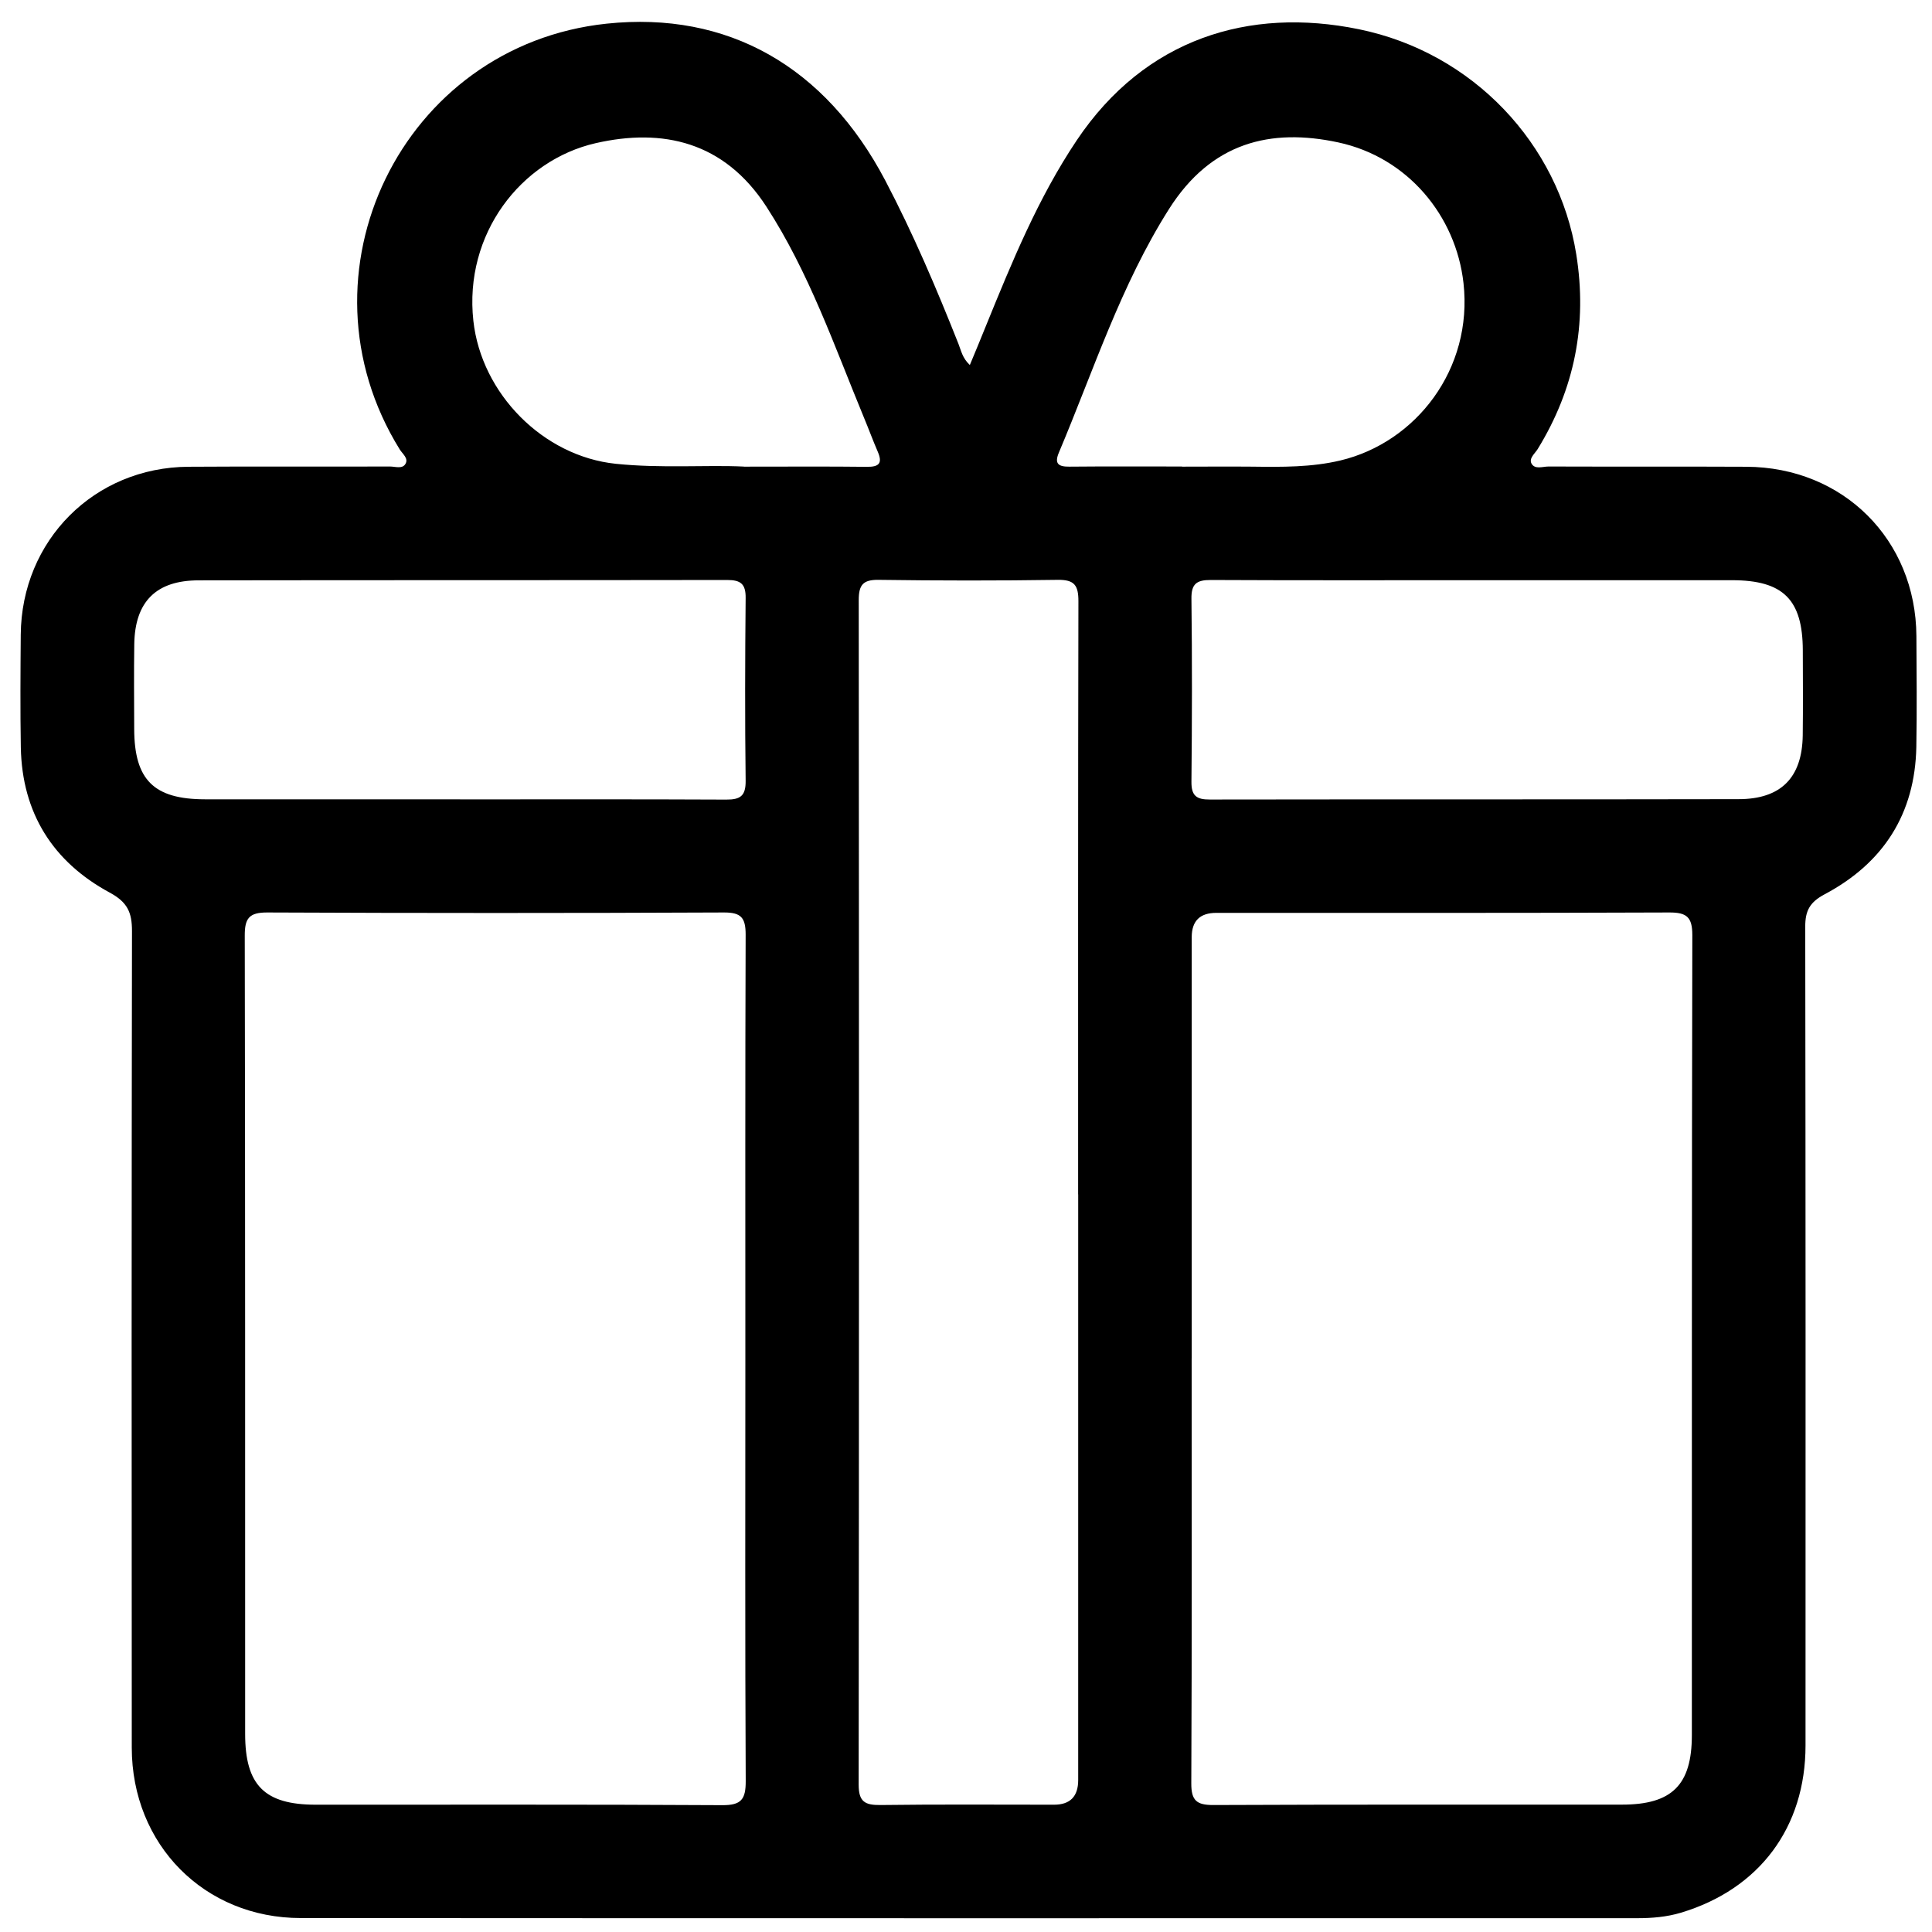 <svg xmlns="http://www.w3.org/2000/svg" width="100%" height="100%" viewBox="0 0 54 54" id="birthday_gifts">
  <title>Birthday Gifts</title>
  <path
    d="M27.106 10.205C27.266 9.82 27.415 9.464 27.559 9.104C28.286 7.319 29.015 5.534 30.095 3.922C32.003 1.077 34.913 0.188 37.981 0.817C41.17 1.47 43.563 4.021 44.057 7.108C44.37 9.059 44.012 10.869 42.979 12.551C42.901 12.677 42.729 12.81 42.805 12.955C42.901 13.13 43.118 13.039 43.281 13.039C45.123 13.046 46.965 13.037 48.81 13.046C51.517 13.058 53.547 15.081 53.564 17.777C53.57 18.809 53.58 19.844 53.562 20.876C53.526 22.749 52.639 24.124 51.004 24.993C50.585 25.215 50.455 25.453 50.457 25.906C50.469 33.531 50.467 41.157 50.465 48.783C50.465 51.082 49.172 52.803 46.982 53.461C46.581 53.581 46.173 53.614 45.757 53.614C33.307 53.614 20.858 53.618 8.406 53.61C5.713 53.61 3.685 51.559 3.683 48.847C3.677 41.238 3.677 33.631 3.689 26.021C3.689 25.504 3.565 25.217 3.066 24.948C1.477 24.089 0.616 22.722 0.582 20.891C0.564 19.842 0.572 18.791 0.58 17.74C0.601 15.104 2.634 13.062 5.268 13.046C7.146 13.033 9.023 13.046 10.9 13.039C11.047 13.039 11.246 13.116 11.333 12.965C11.424 12.81 11.25 12.686 11.173 12.562C8.129 7.65 11.233 1.263 16.958 0.661C20.336 0.306 23.066 1.853 24.745 5.047C25.523 6.529 26.175 8.062 26.79 9.613C26.864 9.8 26.899 10.008 27.106 10.201V10.205ZM20.833 38.002C20.833 34.042 20.827 30.083 20.841 26.123C20.841 25.655 20.719 25.502 20.235 25.504C15.981 25.523 11.726 25.523 7.473 25.504C6.963 25.502 6.839 25.666 6.841 26.152C6.856 33.589 6.85 41.027 6.852 48.465C6.852 49.896 7.394 50.44 8.818 50.442C12.608 50.444 16.395 50.432 20.185 50.455C20.721 50.459 20.845 50.291 20.843 49.78C20.823 45.856 20.833 41.929 20.833 38.004V38.002ZM33.307 37.965C33.307 41.925 33.316 45.885 33.297 49.844C33.295 50.328 33.448 50.453 33.916 50.451C37.722 50.434 41.528 50.442 45.334 50.44C46.734 50.44 47.286 49.89 47.288 48.502C47.29 41.048 47.284 33.591 47.301 26.137C47.301 25.631 47.143 25.502 46.655 25.504C42.435 25.521 38.217 25.515 33.996 25.515C33.54 25.515 33.311 25.739 33.309 26.189C33.309 30.114 33.309 34.04 33.309 37.965H33.307ZM30.134 33.383C30.134 27.857 30.13 22.329 30.142 16.803C30.142 16.36 30.031 16.201 29.565 16.207C27.895 16.232 26.224 16.23 24.554 16.207C24.117 16.201 24.002 16.354 24.002 16.774C24.01 27.809 24.012 38.846 24 49.882C24 50.358 24.173 50.455 24.604 50.451C26.222 50.43 27.841 50.442 29.462 50.442C29.91 50.442 30.135 50.213 30.136 49.755C30.136 44.298 30.136 38.84 30.136 33.383H30.134ZM12.86 22.343C15.34 22.343 17.819 22.337 20.299 22.349C20.696 22.351 20.845 22.244 20.841 21.824C20.82 20.119 20.825 18.414 20.841 16.712C20.845 16.323 20.704 16.211 20.328 16.211C15.402 16.219 10.478 16.213 5.552 16.221C4.362 16.221 3.772 16.819 3.753 18C3.741 18.793 3.749 19.585 3.751 20.376C3.755 21.799 4.298 22.339 5.73 22.341C8.106 22.343 10.482 22.341 12.86 22.341V22.343ZM41.228 16.217C38.765 16.217 36.302 16.223 33.841 16.211C33.444 16.209 33.295 16.321 33.301 16.736C33.322 18.441 33.318 20.146 33.301 21.849C33.297 22.24 33.44 22.349 33.814 22.347C38.74 22.339 43.664 22.347 48.59 22.337C49.778 22.337 50.37 21.737 50.387 20.556C50.397 19.763 50.391 18.971 50.389 18.18C50.385 16.757 49.842 16.217 48.408 16.217C46.013 16.215 43.621 16.217 41.226 16.217H41.228ZM20.794 13.043C22.097 13.043 23.165 13.035 24.231 13.048C24.573 13.052 24.672 12.946 24.534 12.626C24.397 12.309 24.279 11.986 24.146 11.668C23.319 9.667 22.611 7.611 21.421 5.776C20.239 3.953 18.517 3.576 16.652 4.001C14.559 4.478 12.962 6.541 13.231 8.97C13.456 11.004 15.18 12.752 17.211 12.963C18.484 13.095 19.757 12.99 20.791 13.041L20.794 13.043ZM33.04 13.043C33.694 13.043 34.348 13.037 35.002 13.043C35.828 13.054 36.658 13.062 37.465 12.87C39.576 12.367 41.174 10.317 40.905 7.911C40.694 6.032 39.345 4.396 37.403 3.98C35.52 3.576 33.858 3.972 32.672 5.846C31.326 7.973 30.563 10.36 29.594 12.655C29.464 12.965 29.588 13.046 29.888 13.043C30.937 13.033 31.989 13.039 33.038 13.039L33.04 13.043Z"
    fill="currentColor" />
</svg>